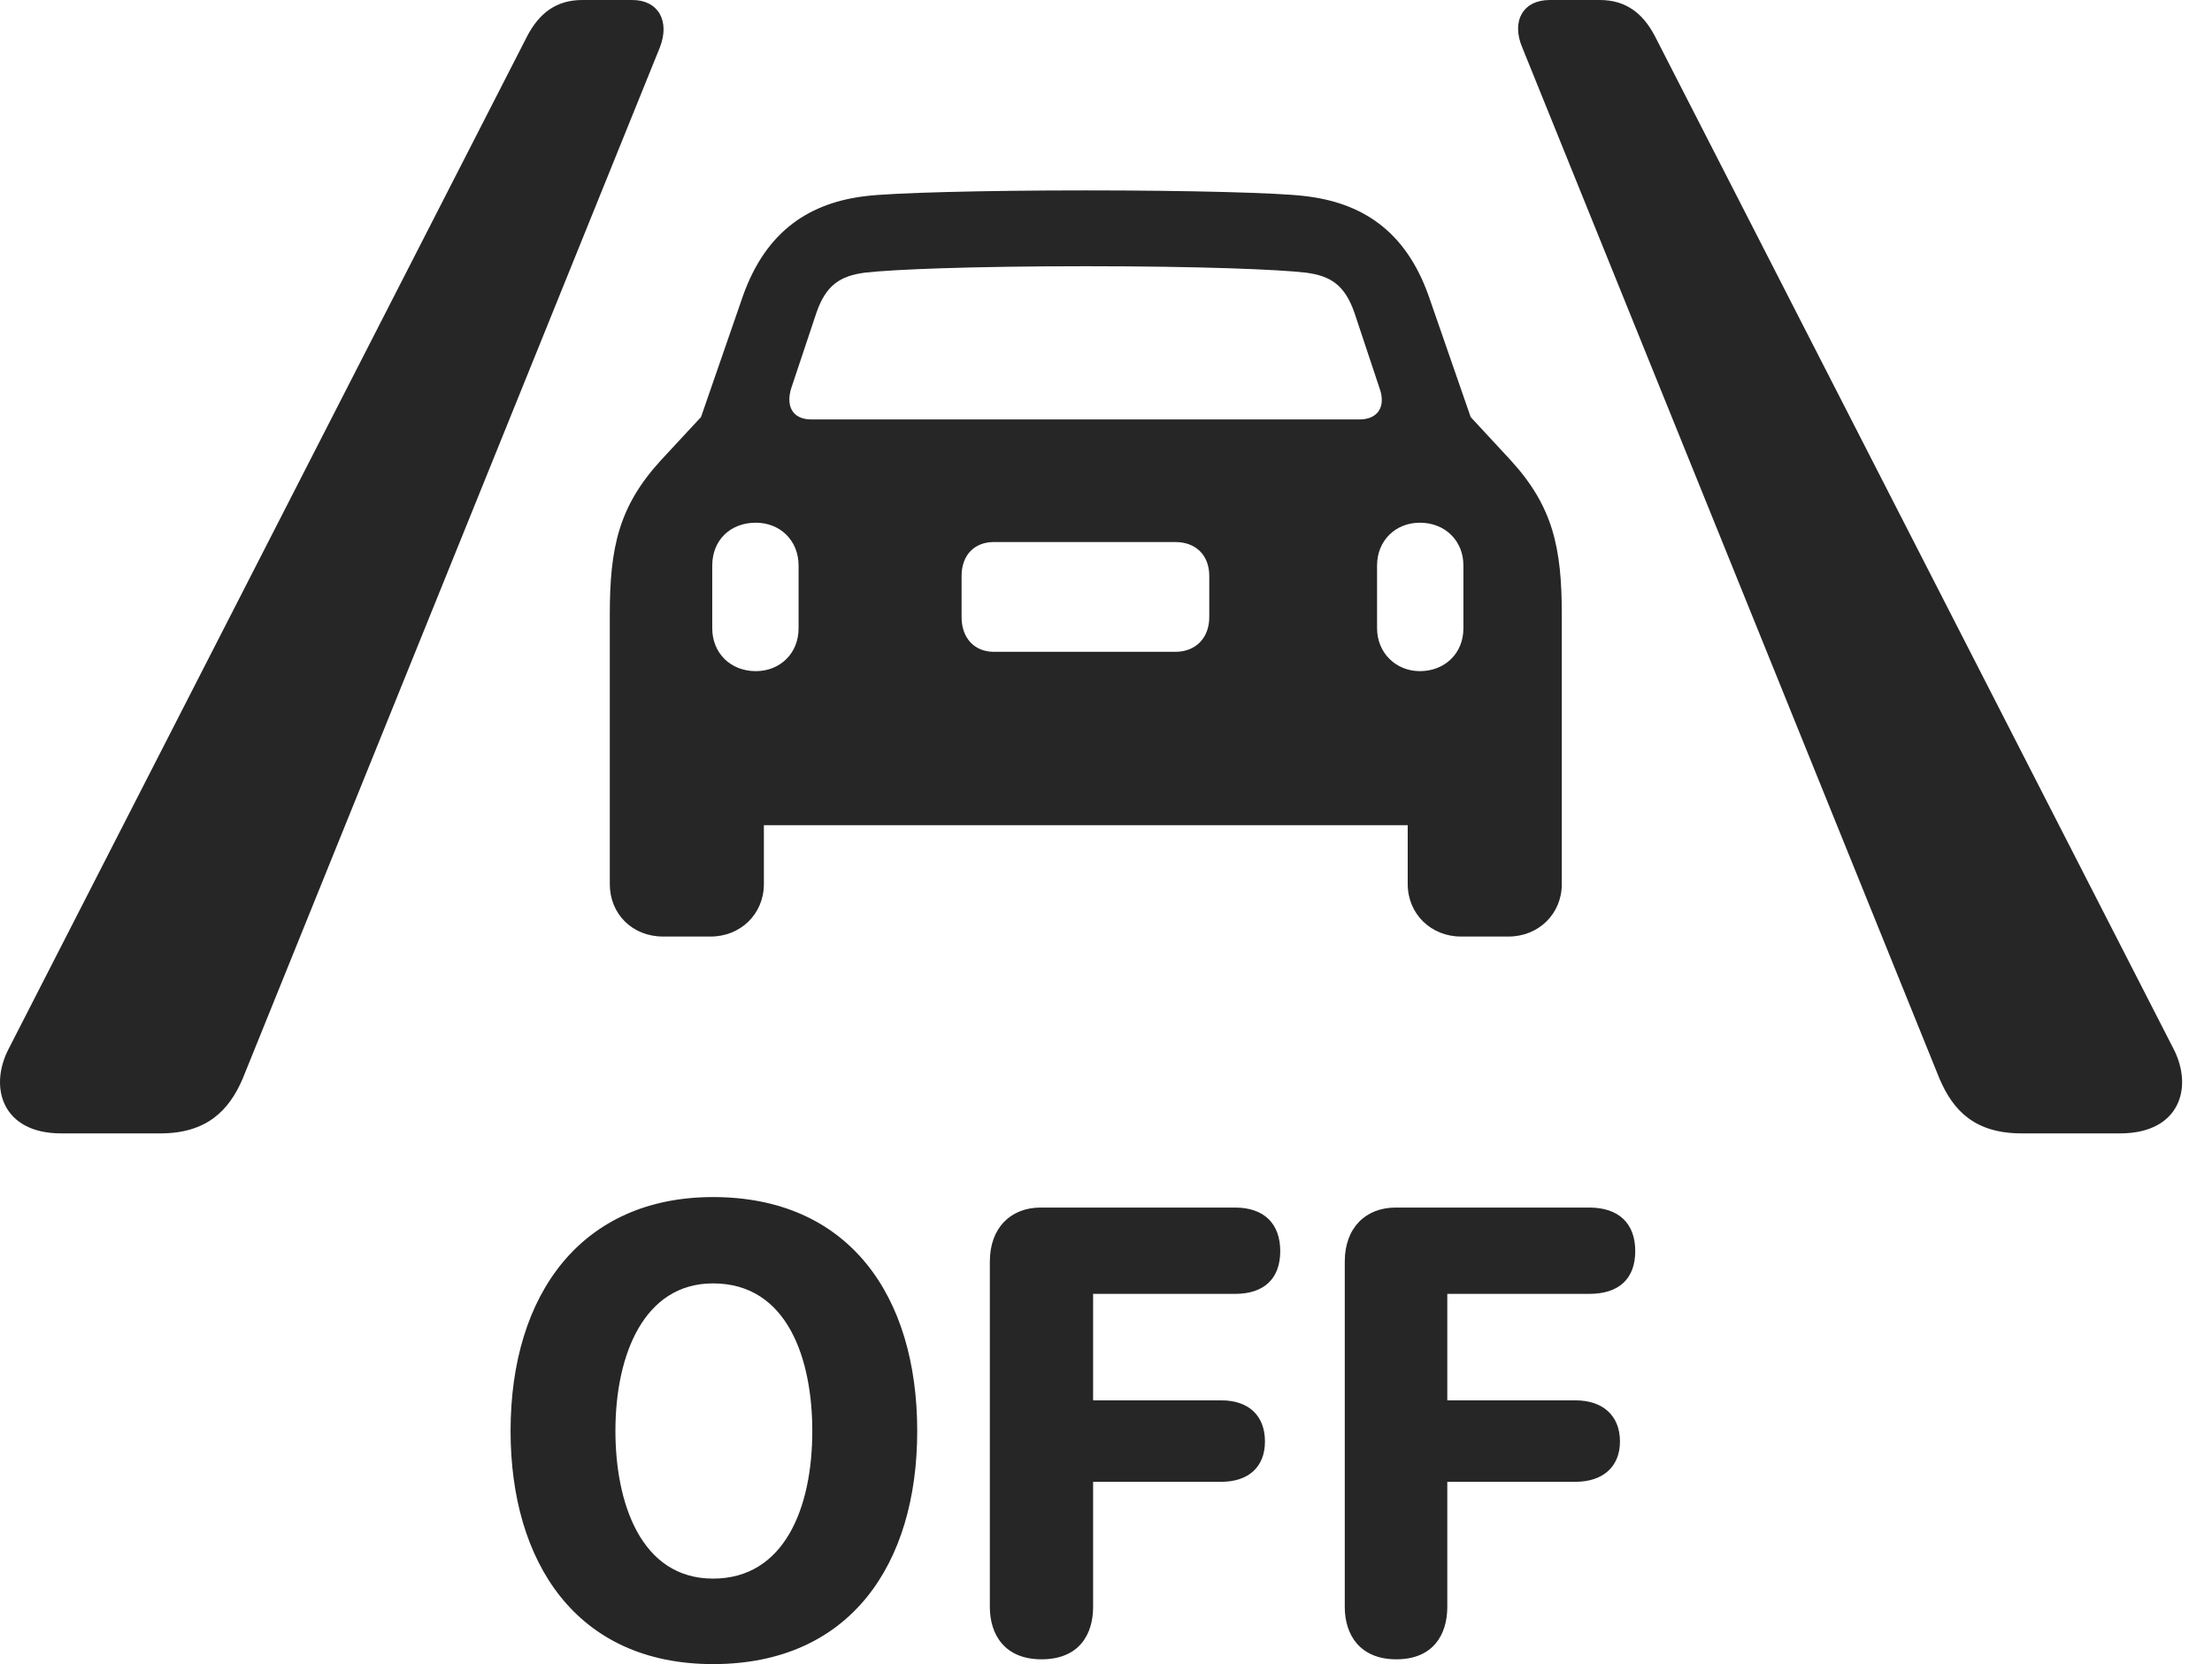 <?xml version="1.0" encoding="UTF-8"?>
<!--Generator: Apple Native CoreSVG 326-->
<!DOCTYPE svg
PUBLIC "-//W3C//DTD SVG 1.1//EN"
       "http://www.w3.org/Graphics/SVG/1.1/DTD/svg11.dtd">
<svg version="1.1" xmlns="http://www.w3.org/2000/svg" xmlns:xlink="http://www.w3.org/1999/xlink" viewBox="0 0 26.774 20.146">
 <g>
  <rect height="20.146" opacity="0" width="26.774" x="0" y="0"/>
  <path d="M0.74 13.721L1.942 13.721C2.498 13.721 2.772 13.447 2.938 13.057L7.986 0.576C8.113 0.254 7.967 0 7.654 0L7.049 0C6.736 0 6.531 0.156 6.385 0.43L0.106 12.695C-0.139 13.164 0.028 13.721 0.74 13.721ZM24.471 13.721L25.662 13.721C26.385 13.721 26.551 13.164 26.307 12.695L20.027 0.43C19.881 0.156 19.676 0 19.363 0L18.758 0C18.436 0 18.289 0.254 18.426 0.576L23.475 13.057C23.641 13.447 23.904 13.721 24.471 13.721ZM7.381 10.703C7.381 11.065 7.654 11.338 8.026 11.338L8.602 11.338C8.963 11.338 9.246 11.065 9.246 10.703L9.246 9.99L17.039 9.99L17.039 10.703C17.039 11.065 17.322 11.338 17.684 11.338L18.26 11.338C18.621 11.338 18.904 11.065 18.904 10.703L18.904 7.441C18.904 6.631 18.797 6.133 18.289 5.576L17.801 5.049L17.293 3.584C17.01 2.783 16.473 2.451 15.789 2.373C15.467 2.334 14.402 2.305 13.143 2.305C11.883 2.305 10.819 2.334 10.486 2.373C9.813 2.451 9.276 2.783 8.992 3.584L8.485 5.049L7.996 5.576C7.488 6.133 7.381 6.631 7.381 7.441ZM9.822 5.078C9.588 5.078 9.51 4.912 9.578 4.697L9.881 3.789C9.998 3.447 10.174 3.34 10.467 3.301C10.799 3.262 11.746 3.223 13.143 3.223C14.53 3.223 15.477 3.262 15.809 3.301C16.102 3.34 16.277 3.447 16.395 3.789L16.697 4.697C16.776 4.912 16.688 5.078 16.453 5.078ZM9.149 8.125C8.836 8.125 8.621 7.9 8.621 7.607L8.621 6.846C8.621 6.543 8.836 6.328 9.149 6.328C9.442 6.328 9.666 6.543 9.666 6.846L9.666 7.607C9.666 7.91 9.442 8.125 9.149 8.125ZM12.03 7.891C11.795 7.891 11.639 7.725 11.639 7.471L11.639 6.973C11.639 6.719 11.795 6.562 12.03 6.562L14.227 6.562C14.471 6.562 14.637 6.719 14.637 6.973L14.637 7.471C14.637 7.725 14.471 7.891 14.227 7.891ZM17.186 8.125C16.893 8.125 16.668 7.9 16.668 7.607L16.668 6.846C16.668 6.543 16.893 6.328 17.186 6.328C17.488 6.328 17.713 6.543 17.713 6.846L17.713 7.607C17.713 7.91 17.488 8.125 17.186 8.125Z" fill="black" fill-opacity="0.85"/>
  <path d="M8.631 20.146C10.291 20.146 11.102 18.936 11.102 17.324C11.102 15.684 10.272 14.492 8.631 14.492C7.049 14.492 6.18 15.654 6.18 17.324C6.18 18.906 6.971 20.146 8.631 20.146ZM8.631 19.111C7.752 19.111 7.449 18.184 7.449 17.324C7.449 16.406 7.791 15.537 8.631 15.537C9.539 15.537 9.832 16.465 9.832 17.324C9.832 18.262 9.49 19.111 8.631 19.111ZM12.606 20.088C13.055 20.088 13.231 19.795 13.231 19.453L13.231 17.939L14.783 17.939C15.106 17.939 15.311 17.764 15.311 17.451C15.311 17.139 15.115 16.953 14.783 16.953L13.231 16.953L13.231 15.664L14.949 15.664C15.301 15.664 15.496 15.479 15.496 15.146C15.496 14.815 15.301 14.619 14.949 14.619L12.596 14.619C12.235 14.619 11.981 14.863 11.981 15.273L11.981 19.453C11.981 19.795 12.166 20.088 12.606 20.088ZM16.902 20.088C17.342 20.088 17.518 19.795 17.518 19.453L17.518 17.939L19.07 17.939C19.393 17.939 19.608 17.764 19.608 17.451C19.608 17.139 19.402 16.953 19.07 16.953L17.518 16.953L17.518 15.664L19.236 15.664C19.598 15.664 19.793 15.479 19.793 15.146C19.793 14.815 19.598 14.619 19.236 14.619L16.893 14.619C16.531 14.619 16.277 14.863 16.277 15.273L16.277 19.453C16.277 19.795 16.463 20.088 16.902 20.088Z" fill="black" fill-opacity="0.85"/>
 </g>
</svg>
